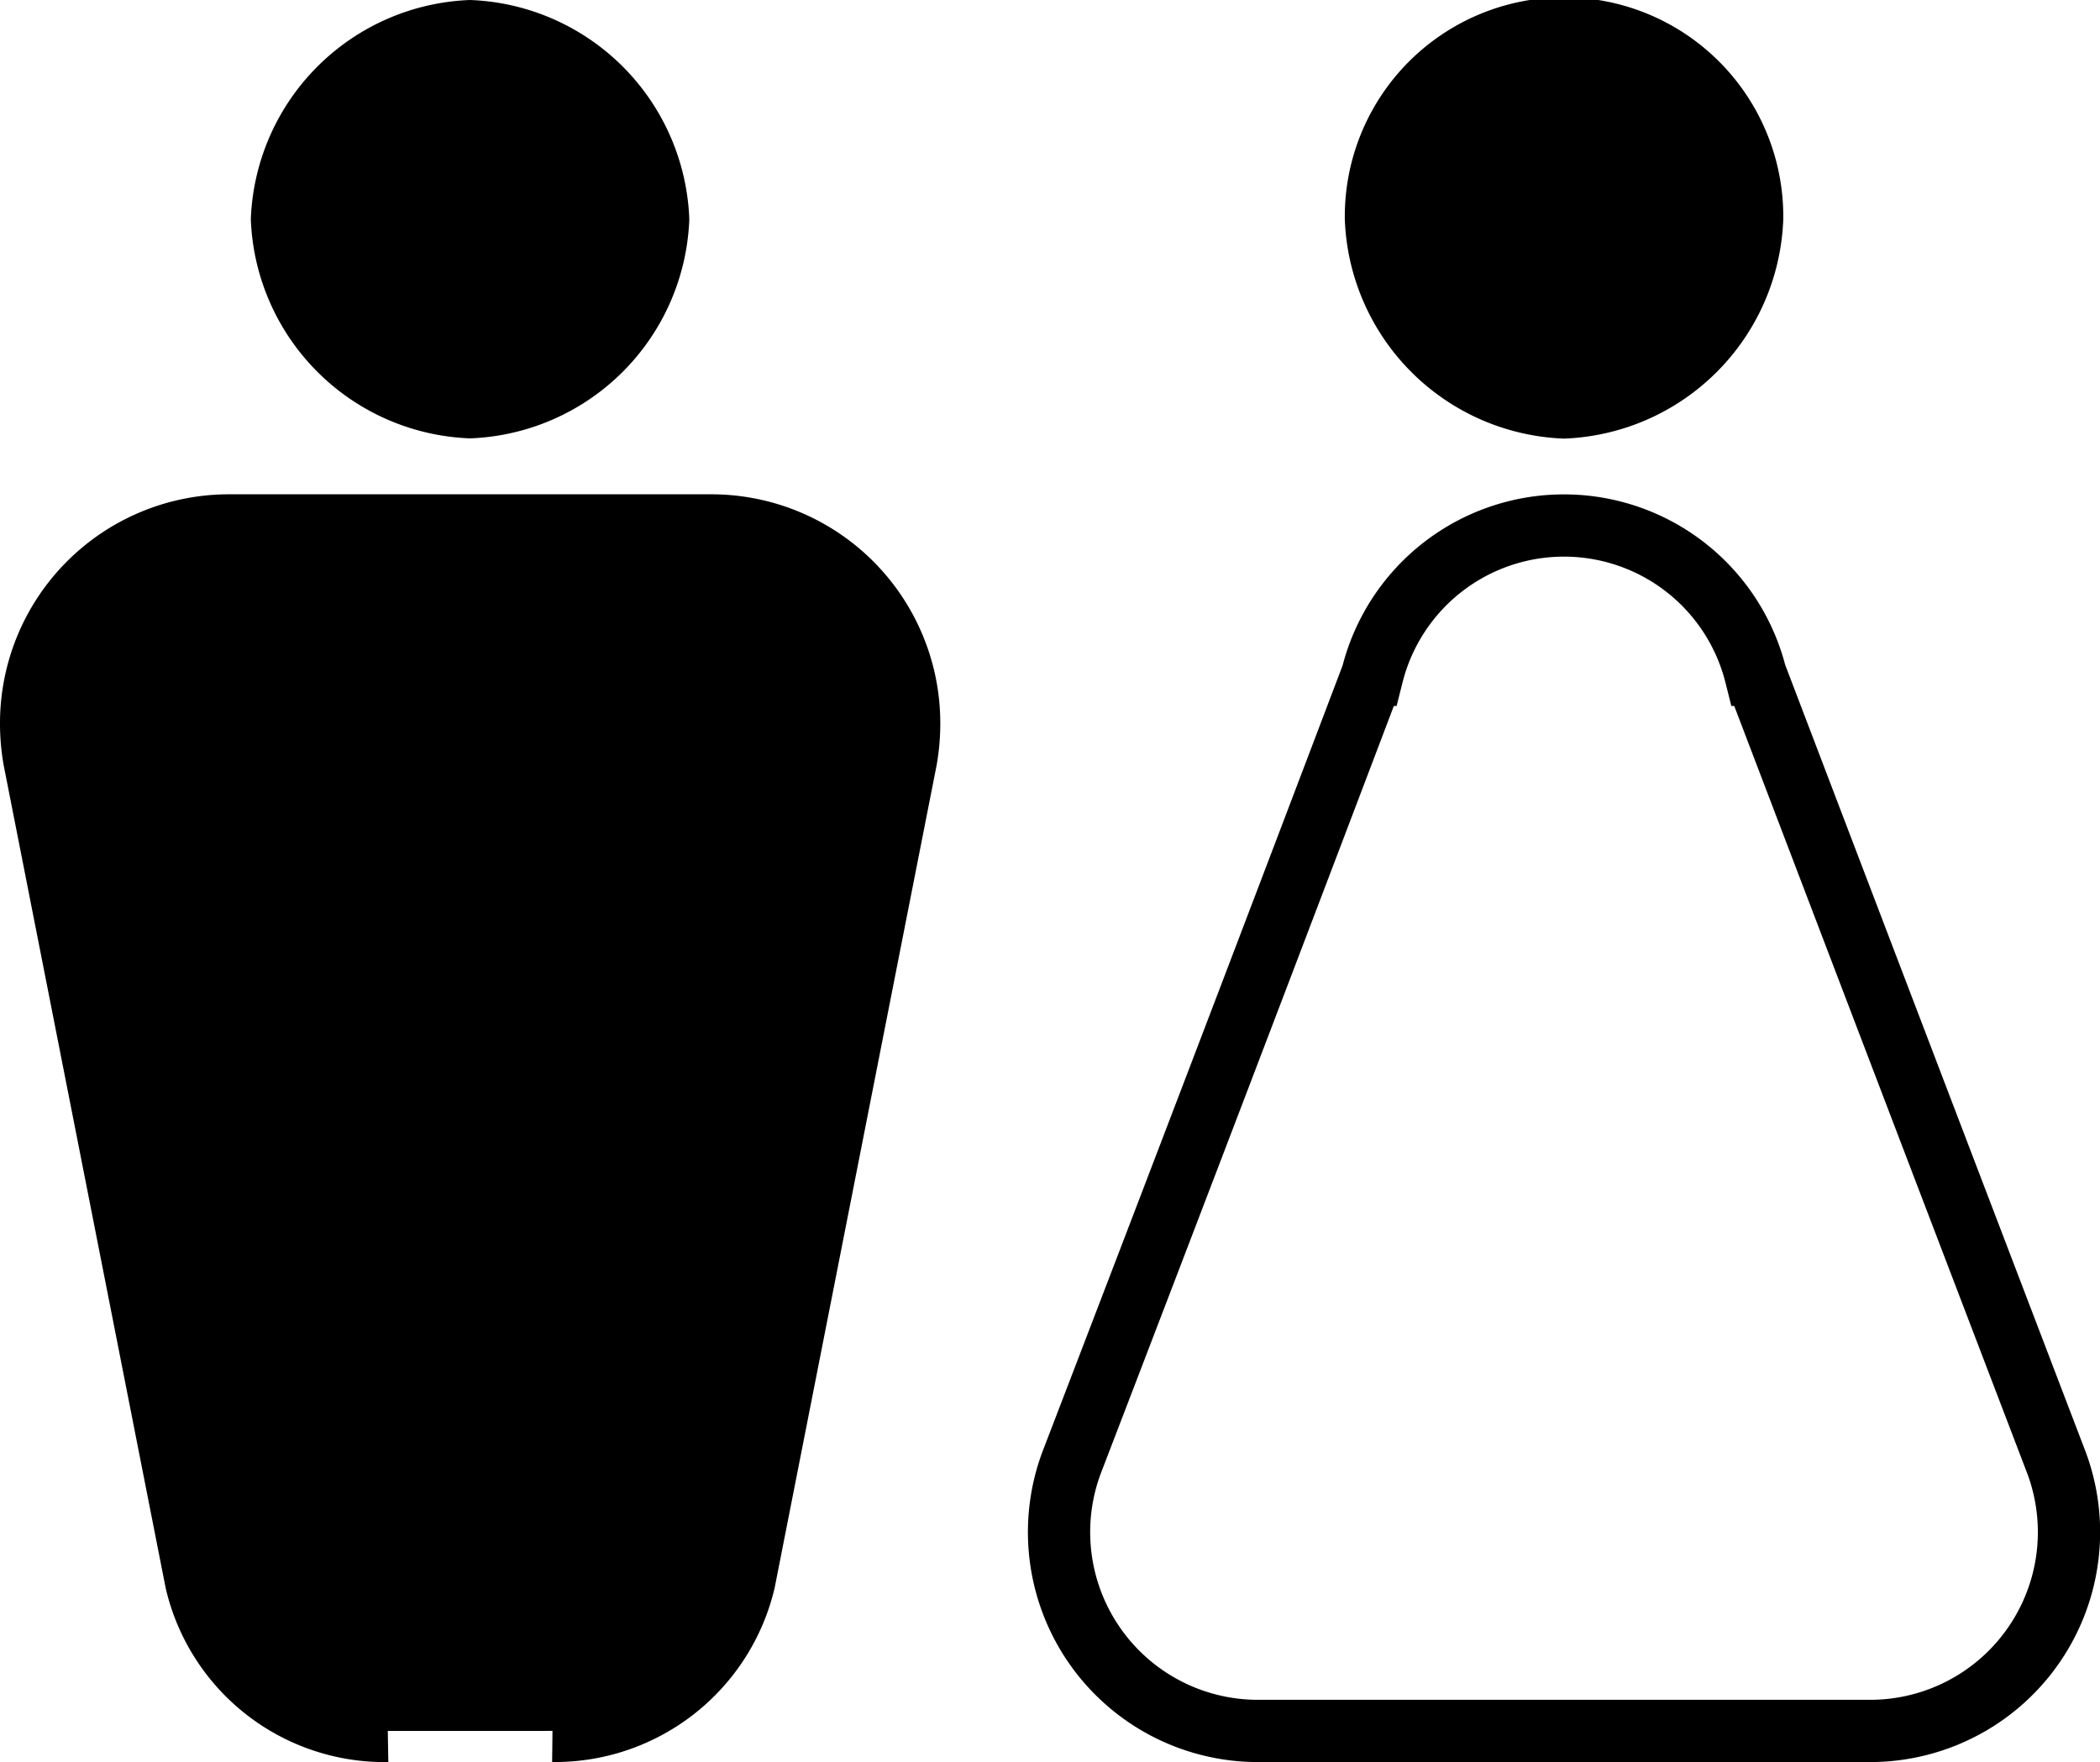 <svg xmlns="http://www.w3.org/2000/svg" width="50.594" height="42.46" viewBox="0 0 50.594 42.46">
  <g id="happy_traveller" data-name="happy traveller" transform="translate(-37.25 -27.224)">
    <path id="Path_17743" data-name="Path 17743" d="M80.715,37.794A5.488,5.488,0,0,0,86,32.515a5.282,5.282,0,1,0-10.563,0A5.488,5.488,0,0,0,80.715,37.794Z" transform="translate(-5.787 -0.001)"/>
    <path id="Path_17744" data-name="Path 17744" d="M84.5,45.024q3.621,9.5,7.25,18.994a4.791,4.791,0,0,1-4.468,6.454h-14.8a4.791,4.791,0,0,1-4.468-6.454q3.645-9.489,7.25-18.994a4.761,4.761,0,0,1,9.234,0Z" transform="translate(-4.951 -1.538)" fill="none" stroke="#000" stroke-width="1.5"/>
    <path id="Path_17745" data-name="Path 17745" d="M16.216,37.787A5.488,5.488,0,0,0,21.5,32.508a5.488,5.488,0,0,0-5.282-5.284,5.489,5.489,0,0,0-5.282,5.284A5.488,5.488,0,0,0,16.216,37.787Z" transform="translate(32.357 0)"/>
    <path id="Path_17746" data-name="Path 17746" d="M17.561,70.471a4.689,4.689,0,0,0,4.618-3.6l3.9-19.812a4.99,4.99,0,0,0,.075-.87,4.766,4.766,0,0,0-4.766-4.766H9.766A4.766,4.766,0,0,0,5,46.189a5,5,0,0,0,.075.871l3.9,19.812a4.663,4.663,0,0,0,4.618,3.6" transform="translate(33 -1.538)" stroke="#000" stroke-width="1.5"/>
  </g>
</svg>
